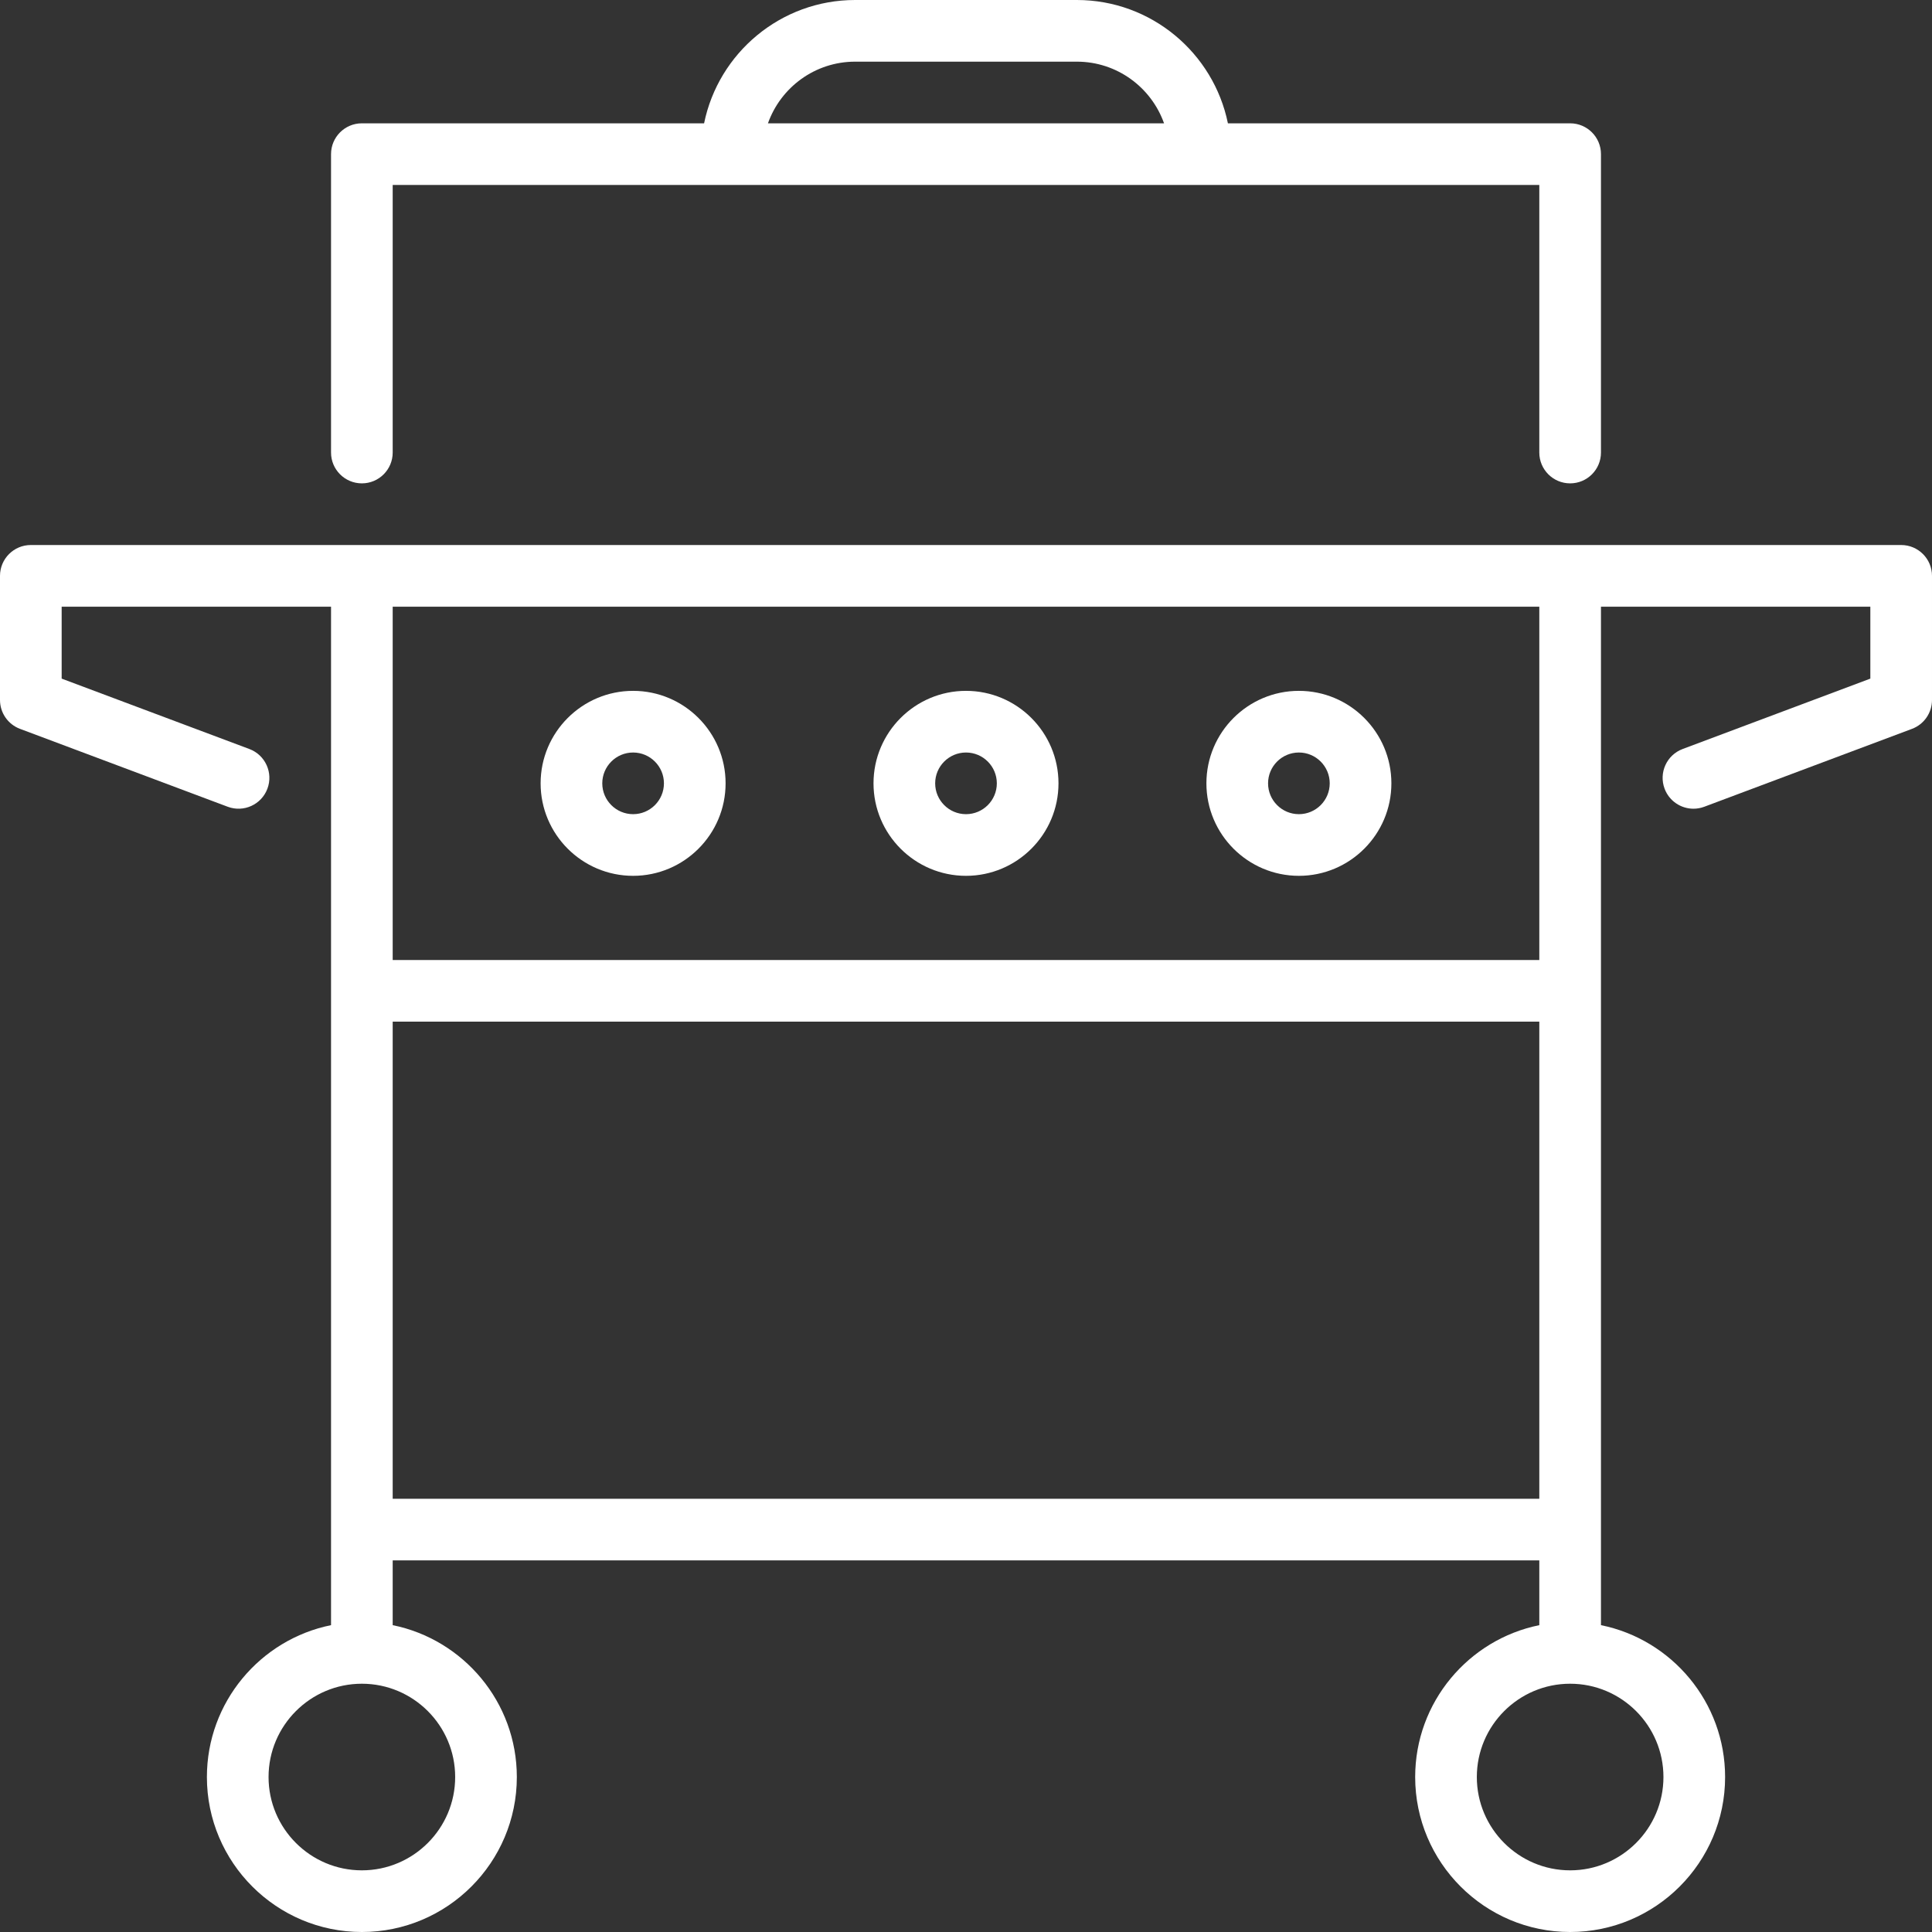 <?xml version="1.0" encoding="iso-8859-1"?>
<!-- Generator: Adobe Illustrator 19.0.0, SVG Export Plug-In . SVG Version: 6.00 Build 0)  -->
<svg xmlns="http://www.w3.org/2000/svg" xmlns:xlink="http://www.w3.org/1999/xlink" version="1.1" id="Capa_1" x="0px" y="0px" viewBox="0 0 470 470" style="enable-background:new 0 0 470 470;" xml:space="preserve" width="512px" height="512px">
<rect x="0" y="0" width="470" height="470" fill="#333333" stroke="none"/>
<g>
	<path d="M462.5,132.588H7.5c-4.142,0-7.5,3.358-7.5,7.5v30.199c0,3.126,1.939,5.925,4.867,7.022l50.53,18.949   c3.879,1.453,8.202-0.511,9.656-4.389c1.455-3.878-0.511-8.201-4.389-9.656L15,165.09v-17.501h65.531v247.765   c-17.206,3.488-30.199,18.728-30.199,36.948c0,20.788,16.912,37.699,37.699,37.699c20.788,0,37.699-16.912,37.699-37.699   c0-18.22-12.993-33.46-30.199-36.948v-15.751h278.938v15.751c-17.206,3.487-30.199,18.728-30.199,36.948   c0,20.788,16.912,37.699,37.699,37.699c20.787,0,37.699-16.912,37.699-37.699c0-18.22-12.993-33.46-30.199-36.948V147.588H455   v17.501l-45.663,17.124c-3.878,1.455-5.844,5.777-4.389,9.656c1.129,3.011,3.987,4.869,7.023,4.869   c0.875,0,1.765-0.154,2.632-0.479l50.53-18.949c2.927-1.098,4.867-3.896,4.867-7.022v-30.199   C470,135.946,466.642,132.588,462.5,132.588z M110.73,432.301c0,12.517-10.183,22.699-22.699,22.699   c-12.516,0-22.699-10.183-22.699-22.699s10.183-22.699,22.699-22.699C100.547,409.602,110.73,419.784,110.73,432.301z    M95.531,364.602V248.54h278.938v116.062H95.531z M404.668,432.301c0,12.517-10.183,22.699-22.699,22.699   c-12.517,0-22.699-10.183-22.699-22.699s10.183-22.699,22.699-22.699C394.485,409.602,404.668,419.784,404.668,432.301z    M374.469,233.54H95.531v-85.952h278.938V233.54z" fill="#FFFFFF"/>
	<path d="M154.016,213.064c12.407,0,22.5-10.093,22.5-22.5s-10.093-22.5-22.5-22.5s-22.5,10.093-22.5,22.5   S141.609,213.064,154.016,213.064z M154.016,183.064c4.136,0,7.5,3.364,7.5,7.5s-3.364,7.5-7.5,7.5s-7.5-3.364-7.5-7.5   S149.88,183.064,154.016,183.064z" fill="#FFFFFF"/>
	<path d="M235,213.064c12.407,0,22.5-10.093,22.5-22.5s-10.093-22.5-22.5-22.5s-22.5,10.093-22.5,22.5S222.593,213.064,235,213.064z    M235,183.064c4.136,0,7.5,3.364,7.5,7.5s-3.364,7.5-7.5,7.5s-7.5-3.364-7.5-7.5S230.864,183.064,235,183.064z" fill="#FFFFFF"/>
	<path d="M315.984,213.064c12.407,0,22.5-10.093,22.5-22.5s-10.093-22.5-22.5-22.5s-22.5,10.093-22.5,22.5   S303.578,213.064,315.984,213.064z M315.984,183.064c4.136,0,7.5,3.364,7.5,7.5s-3.364,7.5-7.5,7.5s-7.5-3.364-7.5-7.5   S311.849,183.064,315.984,183.064z" fill="#FFFFFF"/>
	<path d="M88.031,117.588c4.142,0,7.5-3.358,7.5-7.5V45h278.938v65.088c0,4.142,3.358,7.5,7.5,7.5s7.5-3.358,7.5-7.5V37.5   c0-4.142-3.358-7.5-7.5-7.5h-83.255c-3.484-17.096-18.635-30-36.745-30h-53.938c-18.11,0-33.261,12.904-36.745,30H88.031   c-4.142,0-7.5,3.358-7.5,7.5v72.588C80.531,114.23,83.889,117.588,88.031,117.588z M208.031,15h53.938   c9.778,0,18.114,6.271,21.21,15h-96.358C189.917,21.271,198.253,15,208.031,15z" fill="#FFFFFF"/>
</g>
<g>
</g>
<g>
</g>
<g>
</g>
<g>
</g>
<g>
</g>
<g>
</g>
<g>
</g>
<g>
</g>
<g>
</g>
<g>
</g>
<g>
</g>
<g>
</g>
<g>
</g>
<g>
</g>
<g>
</g>
</svg>
